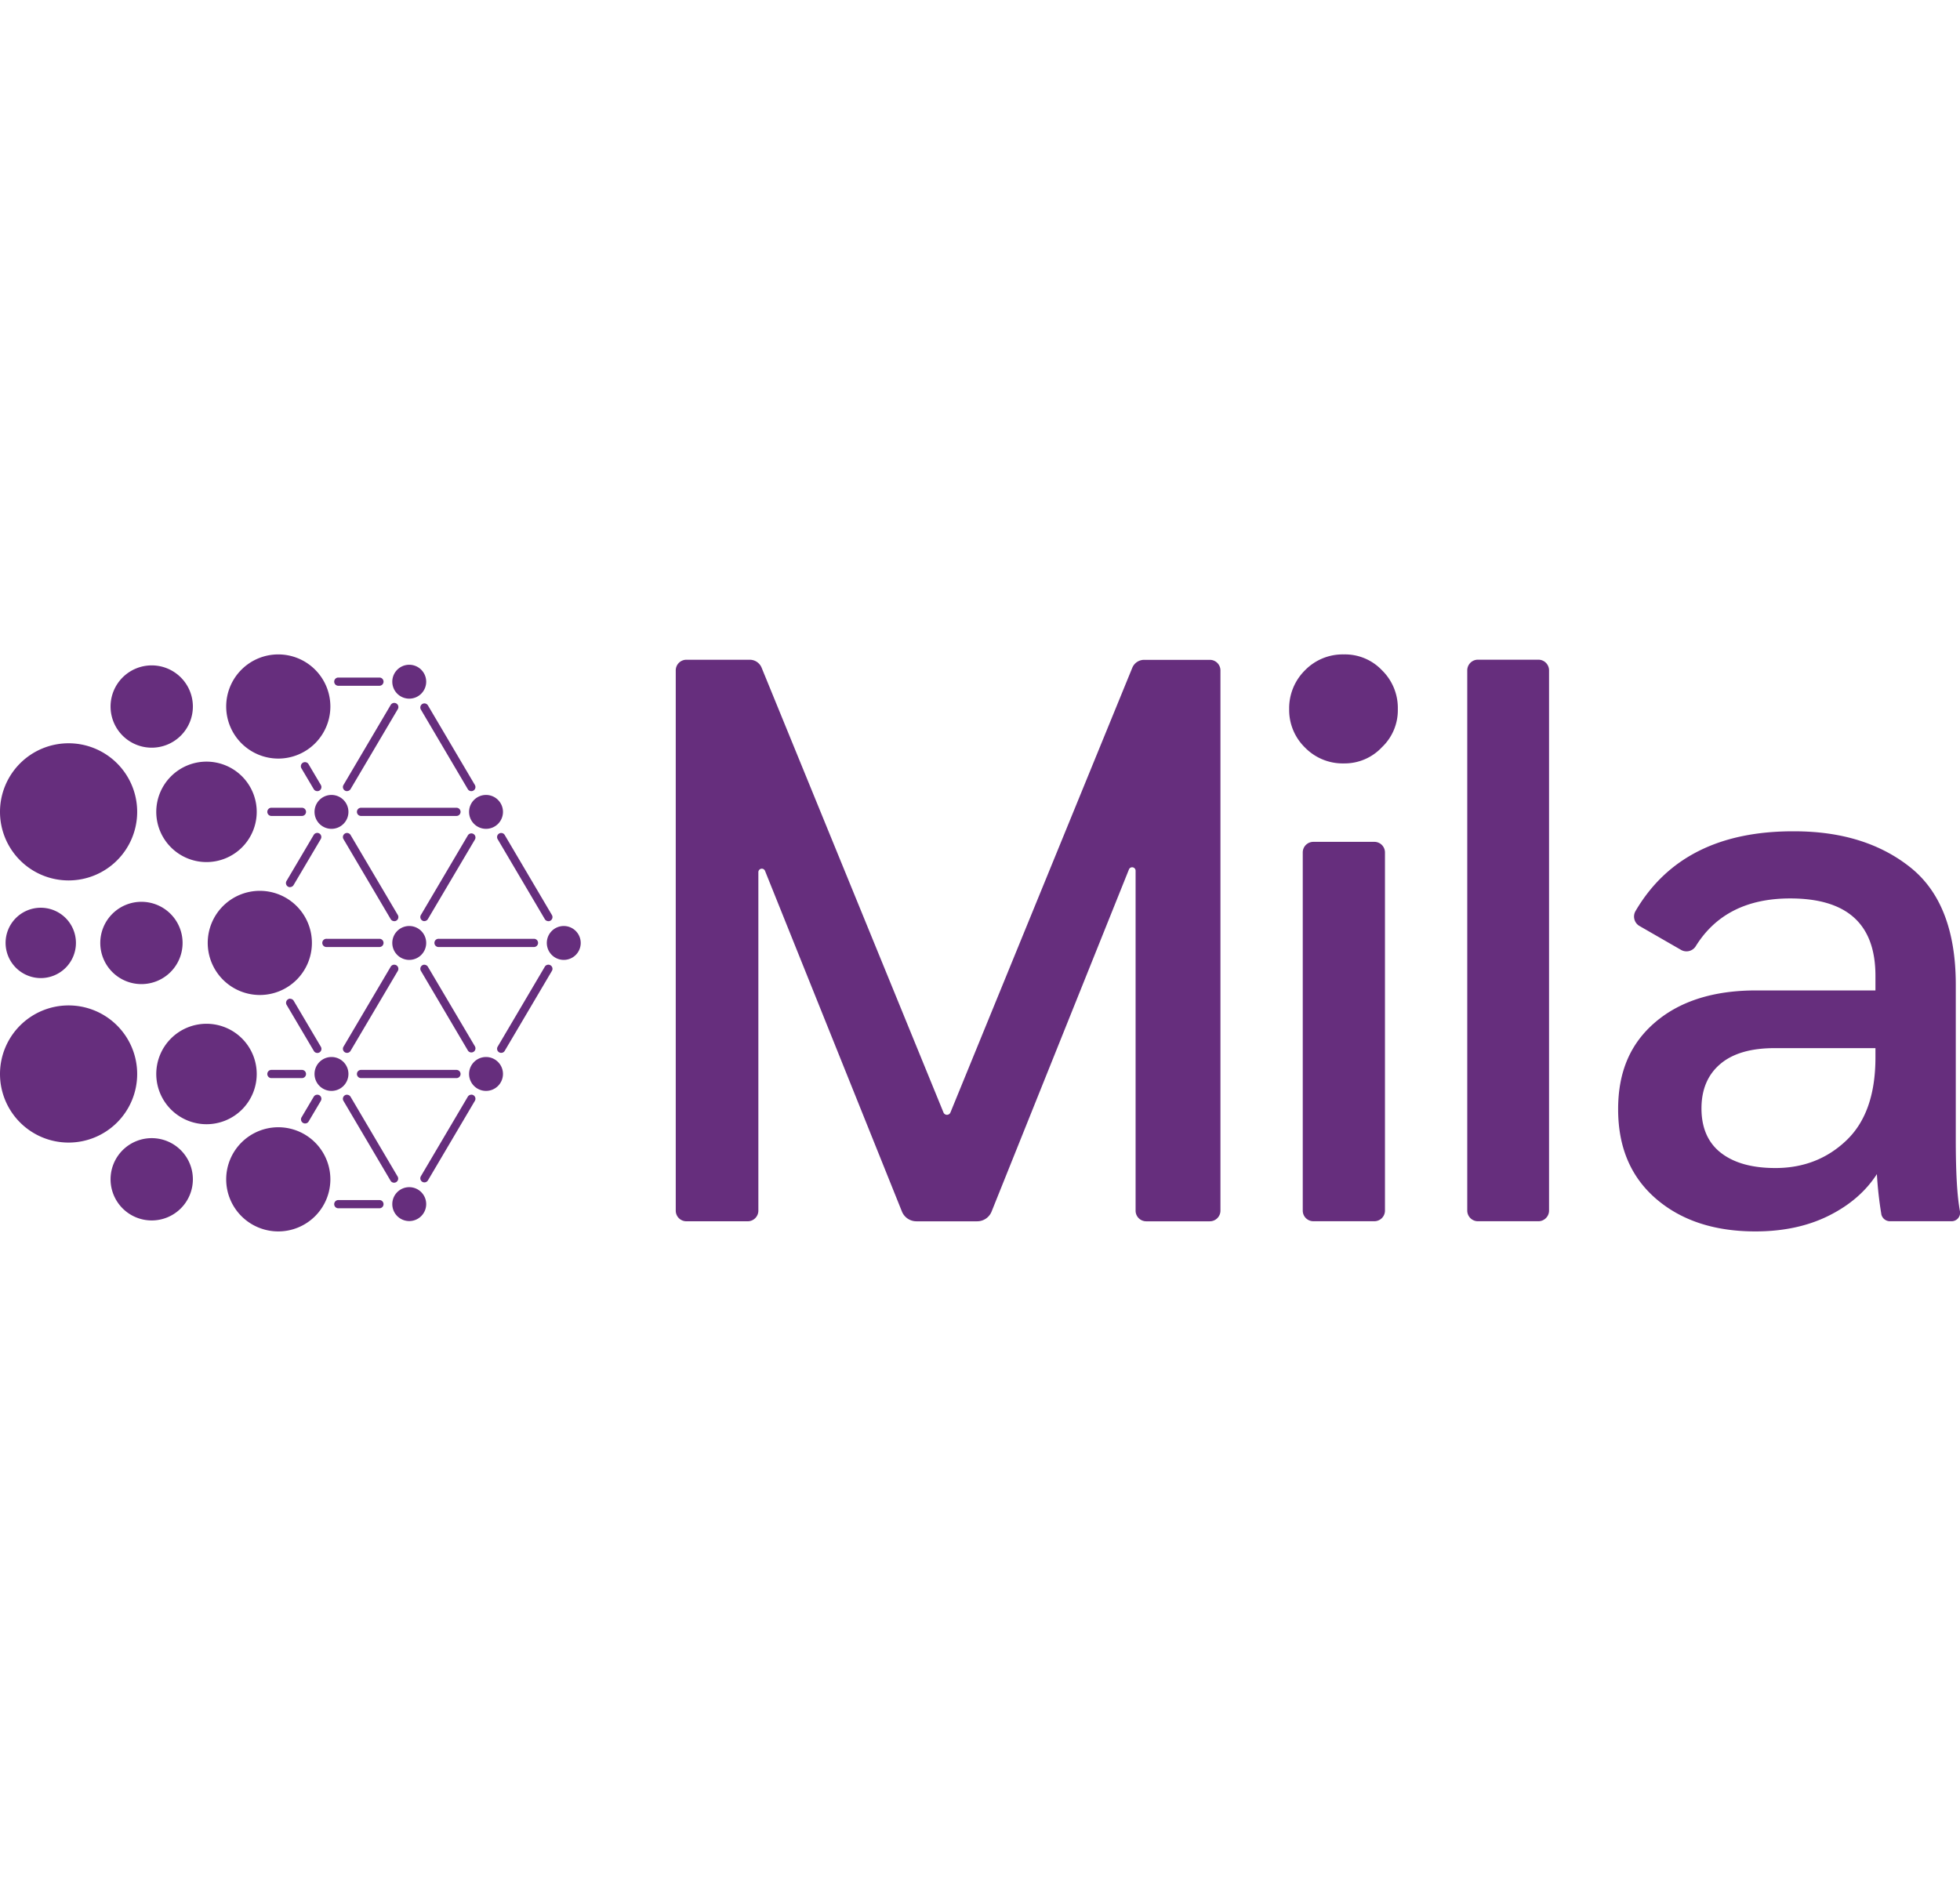 <svg width="63.176px" height="60.795px" xmlns="http://www.w3.org/2000/svg" viewBox="0 0 1000.15 294.48"><path d="M622.77,283.89a5.44,5.44,0,0,1-5.43,5.43H584.9a5.43,5.43,0,0,1-5.43-5.43V110.38a1.76,1.76,0,0,0-3.39-.65L506,284.32a7.93,7.93,0,0,1-7.38,5h-31a8,8,0,0,1-7.39-5L390.38,110.48a1.76,1.76,0,0,0-3.4.65V283.88a5.44,5.44,0,0,1-5.43,5.43h-31.3a5.43,5.43,0,0,1-5.43-5.43V8.15a5.44,5.44,0,0,1,5.43-5.43h32.34a6.54,6.54,0,0,1,6.05,4.06l92.8,227a1.92,1.92,0,0,0,3.55,0L577.78,6.83a6.53,6.53,0,0,1,6.11-4.06l33.5,0a5.41,5.41,0,0,1,5.38,5.41V283.9Z" style="fill:#662e7d"/><path d="M665.92,47.54a26.71,26.71,0,0,1-8.08-19.62,27.18,27.18,0,0,1,8.08-19.83A26.85,26.85,0,0,1,685.75,0a26,26,0,0,1,19.44,8.08,26.85,26.85,0,0,1,8.09,19.83,26,26,0,0,1-8.09,19.44,26.07,26.07,0,0,1-19.44,8.28,26.86,26.86,0,0,1-19.83-8.09m40.8,53.53v182.8a5.41,5.41,0,0,1-5.41,5.41H670.18a5.41,5.41,0,0,1-5.41-5.41V101.07a5.41,5.41,0,0,1,5.41-5.41h31.13a5.41,5.41,0,0,1,5.41,5.41" style="fill:#662e7d"/><path d="M754.16,2.69H785a5.45,5.45,0,0,1,5.45,5.45v275.7a5.45,5.45,0,0,1-5.45,5.45H754.16a5.45,5.45,0,0,1-5.45-5.45V8.14a5.45,5.45,0,0,1,5.45-5.45" style="fill:#662e7d"/><path d="M960,285.62a191.89,191.89,0,0,1-2.26-20.39c-5.58,8.66-13.67,15.78-24.44,21.17s-23.29,8.08-37.53,8.08q-31.47,0-50.82-16.74c-12.89-11.17-19.25-26.37-19.25-45.62s6.35-33.68,19-44.46,29.84-16.17,51.39-16.17H957V164c0-26.37-14.44-39.46-43.5-39.46q-33.09,0-48.22,24.42a5.57,5.57,0,0,1-7.5,1.83l-21.11-12.15a5.57,5.57,0,0,1-2.14-7.58q24-41.05,81.09-40.78c24.06,0,43.88,6.16,59.28,18.48S998,141.07,998,168.6v79.3c0,16.74.71,28.75,2.12,36.22a4.34,4.34,0,0,1-4.29,5.17H964.47a4.53,4.53,0,0,1-4.49-3.68m-3-84.67H905.56q-18.18,0-27.71,8.08c-6.35,5.39-9.62,12.9-9.62,22.71s3.27,17.52,10,22.71,16,7.69,27.72,7.69c14.44,0,26.56-4.81,36.37-14.24S957,224.41,957,205.74v-4.81Z" style="fill:#662e7d"/><path d="M217.48,147.24a8.65,8.65,0,1,1-8.66-8.63,8.66,8.66,0,0,1,8.66,8.63" style="fill:#662e7d"/><path d="M296.33,147.24a8.65,8.65,0,1,1-8.66-8.63,8.66,8.66,0,0,1,8.66,8.63" style="fill:#662e7d"/><path d="M256.66,80.35A8.65,8.65,0,1,1,248,71.72a8.66,8.66,0,0,1,8.66,8.63" style="fill:#662e7d"/><path d="M177.8,80.35a8.65,8.65,0,1,1-8.66-8.63,8.66,8.66,0,0,1,8.66,8.63" style="fill:#662e7d"/><path d="M217.48,13.91a8.65,8.65,0,1,1-8.66-8.63,8.66,8.66,0,0,1,8.66,8.63" style="fill:#662e7d"/><path d="M193.76,16H172.49a2.1,2.1,0,0,1,0-4.19h21.27a2.1,2.1,0,0,1,0,4.19" style="fill:#662e7d"/><path d="M216.57,136.13a2,2,0,0,1-1.06-.29,2.09,2.09,0,0,1-.73-2.87l23.95-40.6a2.09,2.09,0,1,1,3.6,2.13l-24,40.6a2.1,2.1,0,0,1-1.8,1" style="fill:#662e7d"/><path d="M177.07,69.78a2,2,0,0,1-1.06-.29,2.09,2.09,0,0,1-.74-2.86l24.09-40.84A2.1,2.1,0,1,1,203,27.92L178.88,68.75a2.1,2.1,0,0,1-1.8,1" style="fill:#662e7d"/><path d="M148,118.79a2,2,0,0,1-1.06-.29,2.11,2.11,0,0,1-.74-2.87l13.89-23.51a2.08,2.08,0,1,1,3.59,2.12l-13.89,23.51a2.1,2.1,0,0,1-1.8,1" style="fill:#662e7d"/><path d="M240.52,69.78a2.08,2.08,0,0,1-1.8-1L214.77,28.16a2.09,2.09,0,1,1,3.6-2.13l23.95,40.6a2.08,2.08,0,0,1-.74,2.86,2,2,0,0,1-1.06.29" style="fill:#662e7d"/><path d="M161.91,69.78a2.08,2.08,0,0,1-1.8-1l-6.29-10.63A2.1,2.1,0,0,1,157.43,56l6.29,10.63a2.09,2.09,0,0,1-.74,2.87,2.07,2.07,0,0,1-1.06.29" style="fill:#662e7d"/><path d="M201.18,136.13a2.08,2.08,0,0,1-1.8-1l-24.1-40.84a2.09,2.09,0,0,1,3.6-2.14L203,133a2.1,2.1,0,0,1-.74,2.86,2,2,0,0,1-1.06.29" style="fill:#662e7d"/><path d="M232.93,82.44H184.22a2.09,2.09,0,1,1,0-4.18h48.71a2.09,2.09,0,1,1,0,4.18" style="fill:#662e7d"/><path d="M279.82,136.13a2.08,2.08,0,0,1-1.8-1L253.94,94.29a2.09,2.09,0,0,1,3.61-2.12L281.63,133a2.09,2.09,0,0,1-.74,2.87,2,2,0,0,1-1.06.29" style="fill:#662e7d"/><path d="M154.07,78.26a2.09,2.09,0,1,1,0,4.18H138.36a2.1,2.1,0,0,1,0-4.19h15.71Z" style="fill:#662e7d"/><path d="M193.76,149.33H166.7a2.1,2.1,0,1,1,0-4.19h27.06a2.1,2.1,0,0,1,0,4.19" style="fill:#662e7d"/><path d="M272.61,149.33H223.92a2.1,2.1,0,1,1,0-4.19h48.69a2.1,2.1,0,0,1,0,4.19" style="fill:#662e7d"/><path d="M35,115.35a35,35,0,1,0-35-35,35,35,0,0,0,35,35" style="fill:#662e7d"/><path d="M79.74,80.35a25.63,25.63,0,1,0,25.63-25.63A25.66,25.66,0,0,0,79.74,80.35" style="fill:#662e7d"/><path d="M20.85,165.19a17.95,17.95,0,1,0-18-17.95,18,18,0,0,0,18,17.95" style="fill:#662e7d"/><path d="M142,53.16a26.58,26.58,0,1,0-26.58-26.58A26.61,26.61,0,0,0,142,53.16" style="fill:#662e7d"/><path d="M132.58,173.82A26.58,26.58,0,1,0,106,147.24a26.61,26.61,0,0,0,26.58,26.58" style="fill:#662e7d"/><path d="M77.42,47.6a21,21,0,1,0-21-21,21,21,0,0,0,21,21" style="fill:#662e7d"/><path d="M72.17,168.26a21,21,0,1,0-21-21,21,21,0,0,0,21,21" style="fill:#662e7d"/><path d="M256.66,214.14a8.65,8.65,0,1,0-8.66,8.63,8.66,8.66,0,0,0,8.66-8.63" style="fill:#662e7d"/><path d="M177.8,214.14a8.65,8.65,0,1,0-8.66,8.63,8.66,8.66,0,0,0,8.66-8.63" style="fill:#662e7d"/><path d="M217.48,280.57a8.65,8.65,0,1,0-8.66,8.63,8.66,8.66,0,0,0,8.66-8.63" style="fill:#662e7d"/><path d="M193.76,278.48H172.49a2.1,2.1,0,0,0,0,4.19h21.27a2.1,2.1,0,0,0,0-4.19" style="fill:#662e7d"/><path d="M216.57,158.36a2,2,0,0,0-1.06.29,2.09,2.09,0,0,0-.73,2.87l23.95,40.6a2.09,2.09,0,1,0,3.6-2.13l-24-40.6a2.1,2.1,0,0,0-1.8-1" style="fill:#662e7d"/><path d="M177.07,224.71A2,2,0,0,0,176,225a2.09,2.09,0,0,0-.74,2.86l24.09,40.84a2.1,2.1,0,0,0,3.61-2.13l-24.09-40.83a2.1,2.1,0,0,0-1.8-1" style="fill:#662e7d"/><path d="M148,175.69A2,2,0,0,0,147,176a2.11,2.11,0,0,0-.74,2.87l13.89,23.51a2.08,2.08,0,1,0,3.59-2.12l-13.89-23.51a2.1,2.1,0,0,0-1.8-1" style="fill:#662e7d"/><path d="M240.52,224.71a2.08,2.08,0,0,0-1.8,1l-23.95,40.59a2.09,2.09,0,1,0,3.6,2.13l23.95-40.6a2.08,2.08,0,0,0-.74-2.86,2,2,0,0,0-1.06-.29" style="fill:#662e7d"/><path d="M161.91,224.71a2.08,2.08,0,0,0-1.8,1l-6.29,10.63a2.1,2.1,0,0,0,3.61,2.13l6.29-10.63A2.09,2.09,0,0,0,163,225a2.07,2.07,0,0,0-1.06-.29" style="fill:#662e7d"/><path d="M201.18,158.36a2.08,2.08,0,0,0-1.8,1l-24.1,40.84a2.09,2.09,0,0,0,3.6,2.14L203,161.52a2.1,2.1,0,0,0-.74-2.86,2,2,0,0,0-1.06-.29" style="fill:#662e7d"/><path d="M232.93,212.05H184.22a2.09,2.09,0,1,0,0,4.18h48.71a2.09,2.09,0,1,0,0-4.18" style="fill:#662e7d"/><path d="M279.82,158.36a2.08,2.08,0,0,0-1.8,1L253.94,200.2a2.09,2.09,0,0,0,3.61,2.12l24.08-40.8a2.09,2.09,0,0,0-.74-2.87,2,2,0,0,0-1.06-.29" style="fill:#662e7d"/><path d="M154.07,216.23a2.09,2.09,0,1,0,0-4.18H138.36a2.1,2.1,0,0,0,0,4.19h15.71Z" style="fill:#662e7d"/><path d="M35,179.14a35,35,0,1,1-35,35,35,35,0,0,1,35-35" style="fill:#662e7d"/><path d="M79.74,214.14a25.63,25.63,0,1,1,25.63,25.63,25.66,25.66,0,0,1-25.63-25.63" style="fill:#662e7d"/><path d="M142,241.32a26.58,26.58,0,1,1-26.58,26.58A26.61,26.61,0,0,1,142,241.32" style="fill:#662e7d"/><path d="M77.42,246.88a21,21,0,1,1-21,21,21,21,0,0,1,21-21" style="fill:#662e7d"/></svg>
